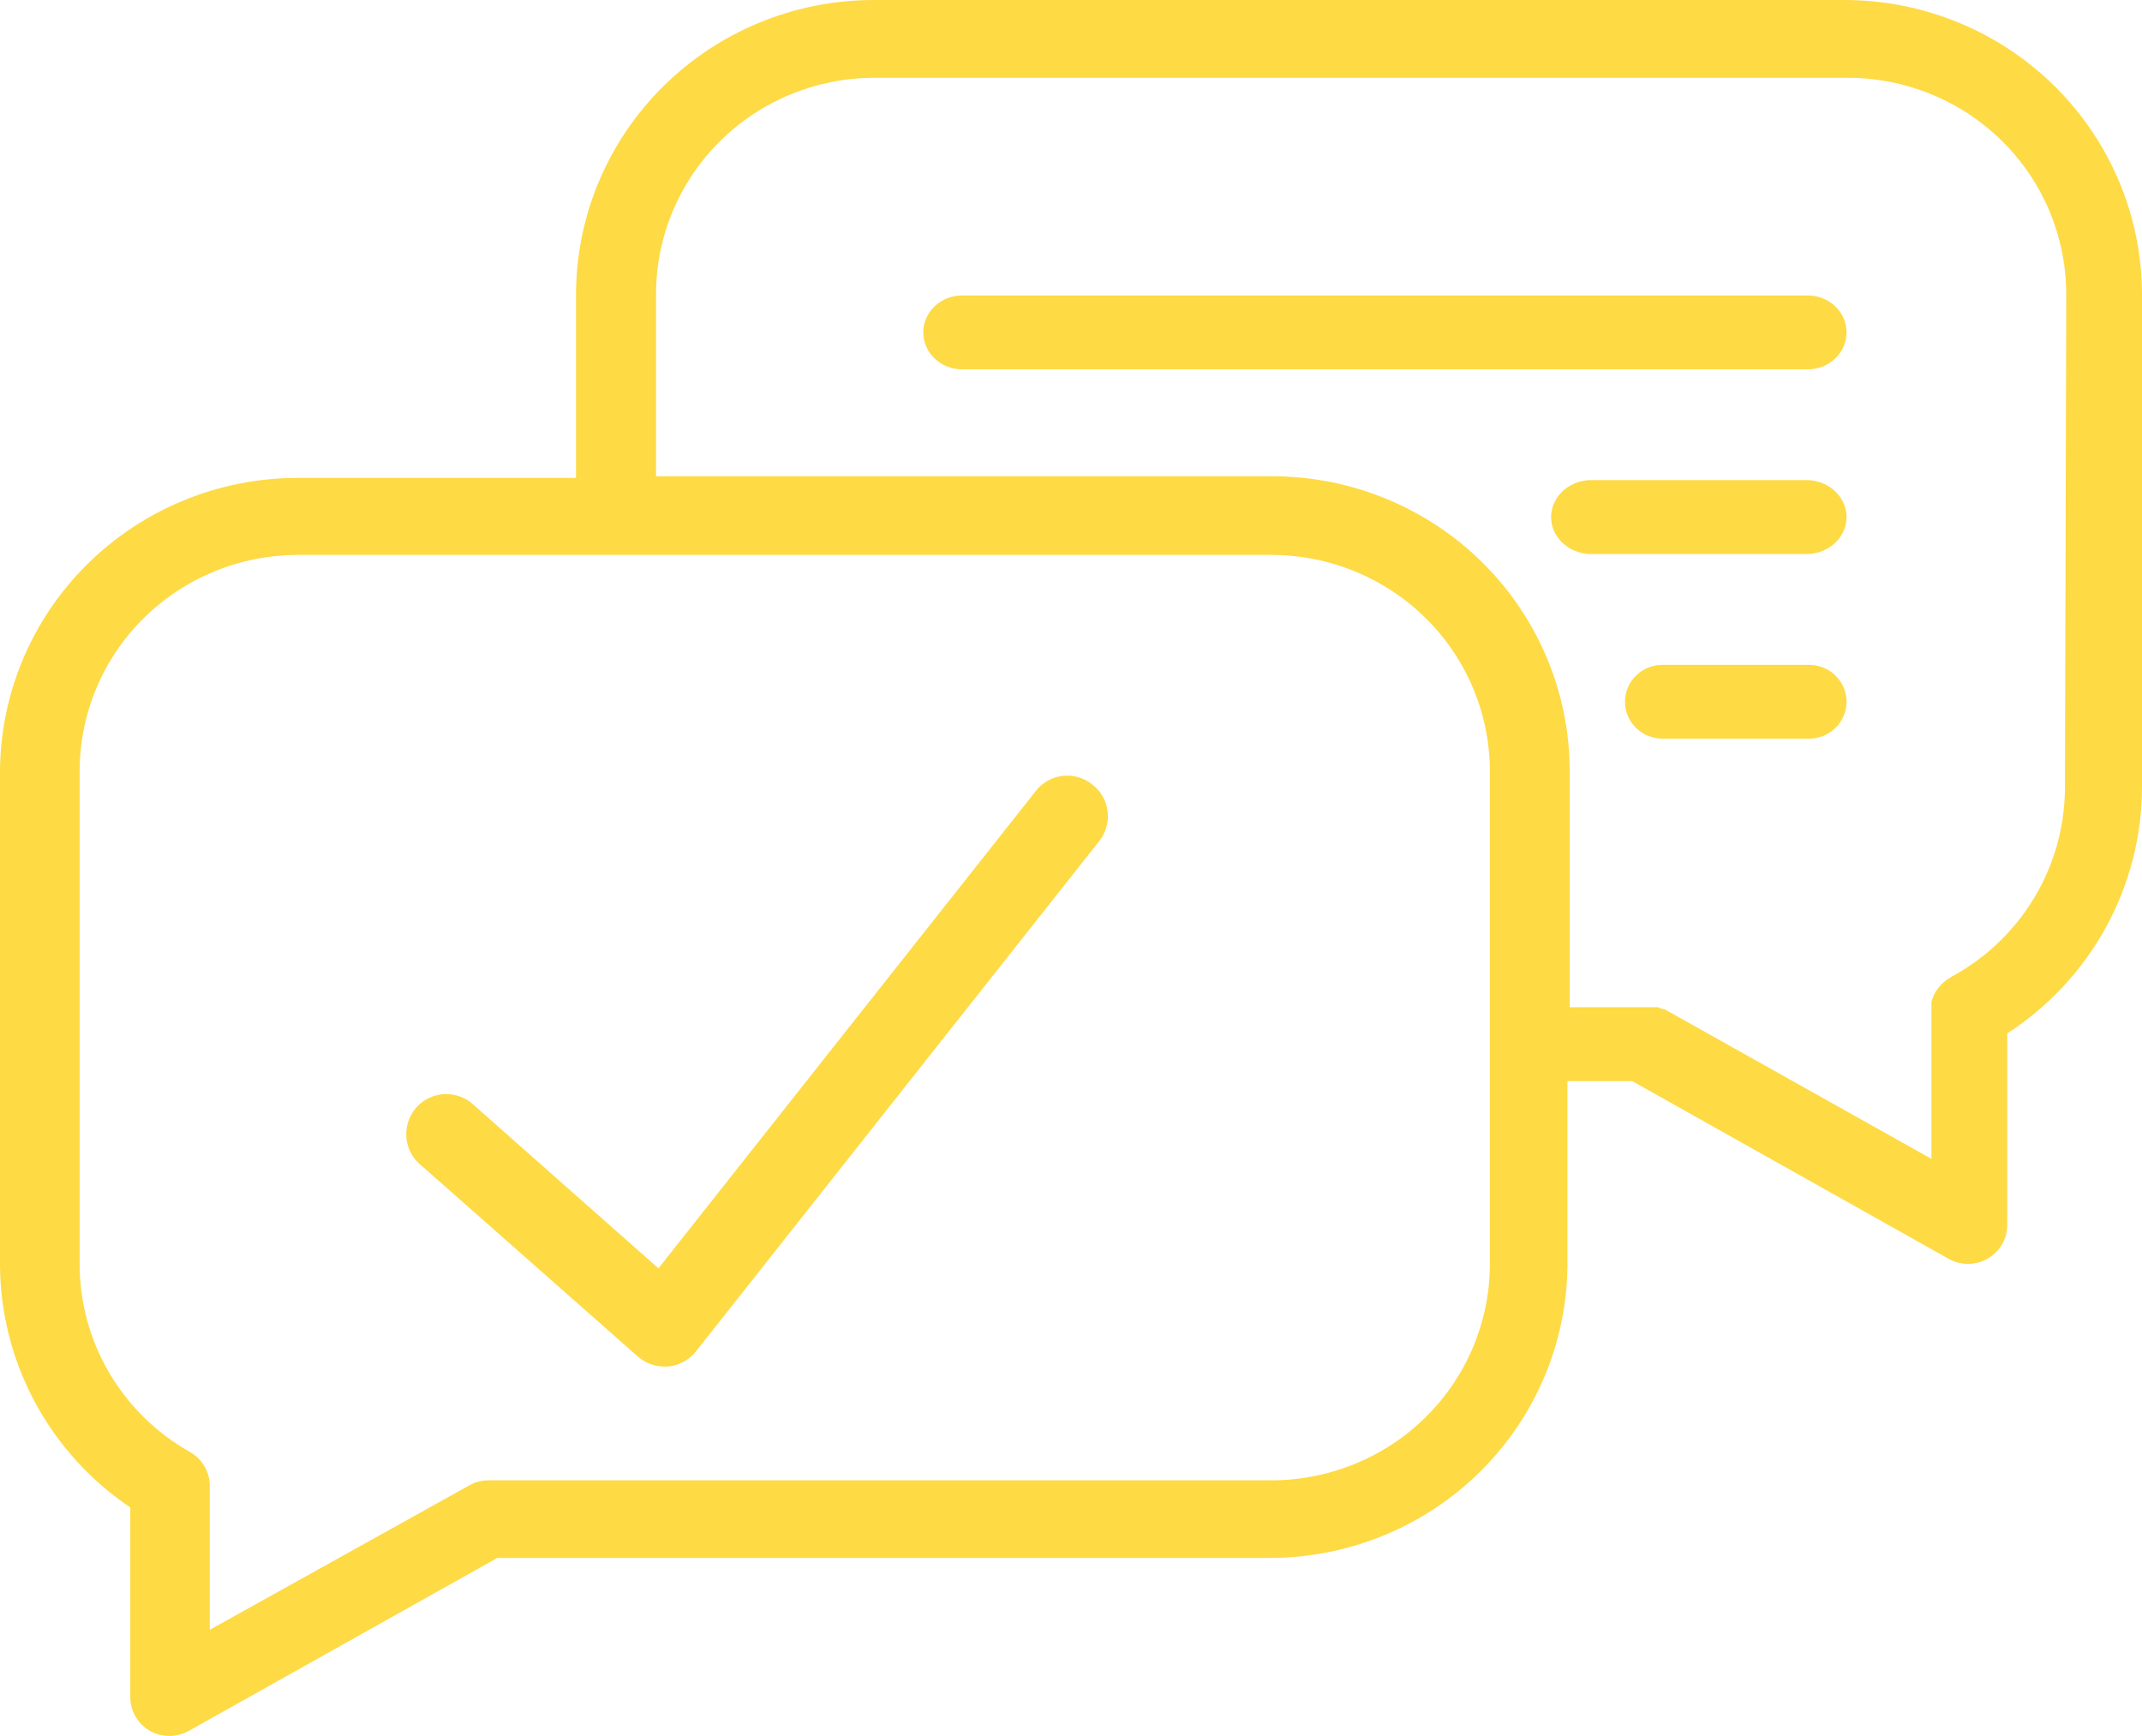 <svg width="58" height="47" viewBox="0 0 58 47" fill="none" xmlns="http://www.w3.org/2000/svg">
<path d="M29.584 21.247C29.472 21.154 29.343 21.086 29.204 21.045C29.066 21.003 28.92 20.991 28.776 21.007C28.633 21.023 28.494 21.068 28.368 21.14C28.242 21.211 28.131 21.307 28.043 21.422L17.829 34.341L12.838 29.928C12.733 29.826 12.608 29.746 12.471 29.694C12.334 29.641 12.188 29.617 12.041 29.623C11.895 29.629 11.751 29.664 11.619 29.727C11.486 29.79 11.368 29.879 11.271 29.989C11.174 30.099 11.101 30.228 11.055 30.367C11.009 30.506 10.992 30.654 11.004 30.8C11.017 30.946 11.058 31.088 11.127 31.218C11.196 31.347 11.291 31.462 11.405 31.553L17.269 36.727C17.468 36.902 17.724 36.999 17.988 37H18.086C18.233 36.987 18.375 36.944 18.505 36.874C18.635 36.804 18.749 36.709 18.841 36.594L29.763 22.774C29.853 22.662 29.919 22.534 29.958 22.396C29.998 22.259 30.009 22.115 29.993 21.973C29.976 21.831 29.931 21.693 29.861 21.569C29.791 21.444 29.696 21.334 29.584 21.247Z" fill="#FEDA44"/>
<path d="M50.002 0H23.635C21.501 0.007 19.457 0.851 17.95 2.347C16.443 3.844 15.597 5.871 15.597 7.984V12.94H8.038C5.904 12.946 3.86 13.79 2.353 15.287C0.846 16.784 -1.04206e-05 18.811 0 20.924V34.233C0.003 35.531 0.326 36.809 0.941 37.956C1.556 39.103 2.443 40.084 3.528 40.815V45.949C3.528 46.134 3.577 46.316 3.669 46.476C3.762 46.636 3.896 46.769 4.057 46.863C4.218 46.953 4.401 47 4.586 47C4.771 47 4.954 46.953 5.115 46.863L13.466 42.182H34.41C36.538 42.174 38.577 41.333 40.081 39.843C41.586 38.353 42.435 36.335 42.443 34.227V29.272H44.197L52.764 34.083C52.926 34.174 53.109 34.221 53.295 34.22C53.481 34.218 53.664 34.169 53.824 34.076C53.985 33.983 54.118 33.85 54.211 33.69C54.303 33.53 54.352 33.349 54.351 33.165V27.98C55.469 27.256 56.388 26.268 57.025 25.105C57.662 23.942 57.997 22.641 58 21.318V7.959C57.993 5.857 57.15 3.843 55.653 2.352C54.155 0.862 52.125 0.017 50.002 0ZM40.342 34.233C40.339 35.783 39.716 37.269 38.609 38.365C37.502 39.461 36.001 40.078 34.435 40.081H13.214C13.037 40.083 12.863 40.129 12.71 40.216L5.68 44.128V40.231C5.68 40.044 5.63 39.861 5.535 39.699C5.441 39.538 5.304 39.404 5.14 39.312C4.235 38.801 3.482 38.062 2.958 37.17C2.434 36.278 2.158 35.264 2.157 34.233V20.879C2.157 19.327 2.779 17.839 3.887 16.742C4.994 15.644 6.496 15.027 8.063 15.025H34.435C36.002 15.028 37.503 15.646 38.61 16.743C39.718 17.84 40.34 19.328 40.342 20.879V34.233ZM55.914 21.318C55.913 22.371 55.626 23.405 55.081 24.31C54.536 25.215 53.755 25.957 52.819 26.458L52.779 26.488C52.746 26.504 52.716 26.524 52.688 26.548L52.608 26.613L52.542 26.682C52.516 26.708 52.492 26.737 52.472 26.767L52.416 26.847L52.366 26.937C52.366 26.967 52.341 26.997 52.331 27.032C52.318 27.064 52.307 27.097 52.3 27.131C52.297 27.163 52.297 27.195 52.3 27.226C52.298 27.263 52.298 27.3 52.3 27.336C52.3 27.336 52.3 27.371 52.3 27.386V31.378L45.063 27.321H45.008L44.902 27.271H44.812H44.706H44.6H42.503V20.879C42.504 18.767 41.658 16.74 40.153 15.244C38.647 13.747 36.604 12.902 34.47 12.895H17.764V7.959C17.766 6.408 18.388 4.921 19.495 3.824C20.603 2.726 22.104 2.108 23.671 2.106H50.038C51.605 2.108 53.106 2.726 54.215 3.823C55.323 4.92 55.946 6.408 55.949 7.959L55.914 21.318Z" fill="#FEDA44"/>
<path d="M48.95 8H26.05C25.772 8 25.505 8.105 25.308 8.293C25.111 8.48 25 8.735 25 9C25 9.265 25.111 9.52 25.308 9.707C25.505 9.895 25.772 10 26.05 10H48.95C49.228 10 49.495 9.895 49.692 9.707C49.889 9.52 50 9.265 50 9C50 8.735 49.889 8.48 49.692 8.293C49.495 8.105 49.228 8 48.95 8Z" fill="#FEDA44"/>
<path d="M48.981 13H43.019C42.742 13.017 42.484 13.13 42.294 13.316C42.105 13.502 42 13.746 42 14C42 14.254 42.105 14.498 42.294 14.684C42.484 14.87 42.742 14.983 43.019 15H48.981C49.258 14.983 49.516 14.87 49.706 14.684C49.895 14.498 50 14.254 50 14C50 13.746 49.895 13.502 49.706 13.316C49.516 13.13 49.258 13.017 48.981 13Z" fill="#FEDA44"/>
<path d="M48.979 18H45.021C44.75 18 44.49 18.105 44.299 18.293C44.108 18.48 44 18.735 44 19C44 19.265 44.108 19.52 44.299 19.707C44.49 19.895 44.75 20 45.021 20H48.979C49.25 20 49.51 19.895 49.701 19.707C49.892 19.52 50 19.265 50 19C50 18.735 49.892 18.48 49.701 18.293C49.51 18.105 49.25 18 48.979 18Z" fill="#FEDA44"/>
</svg>
